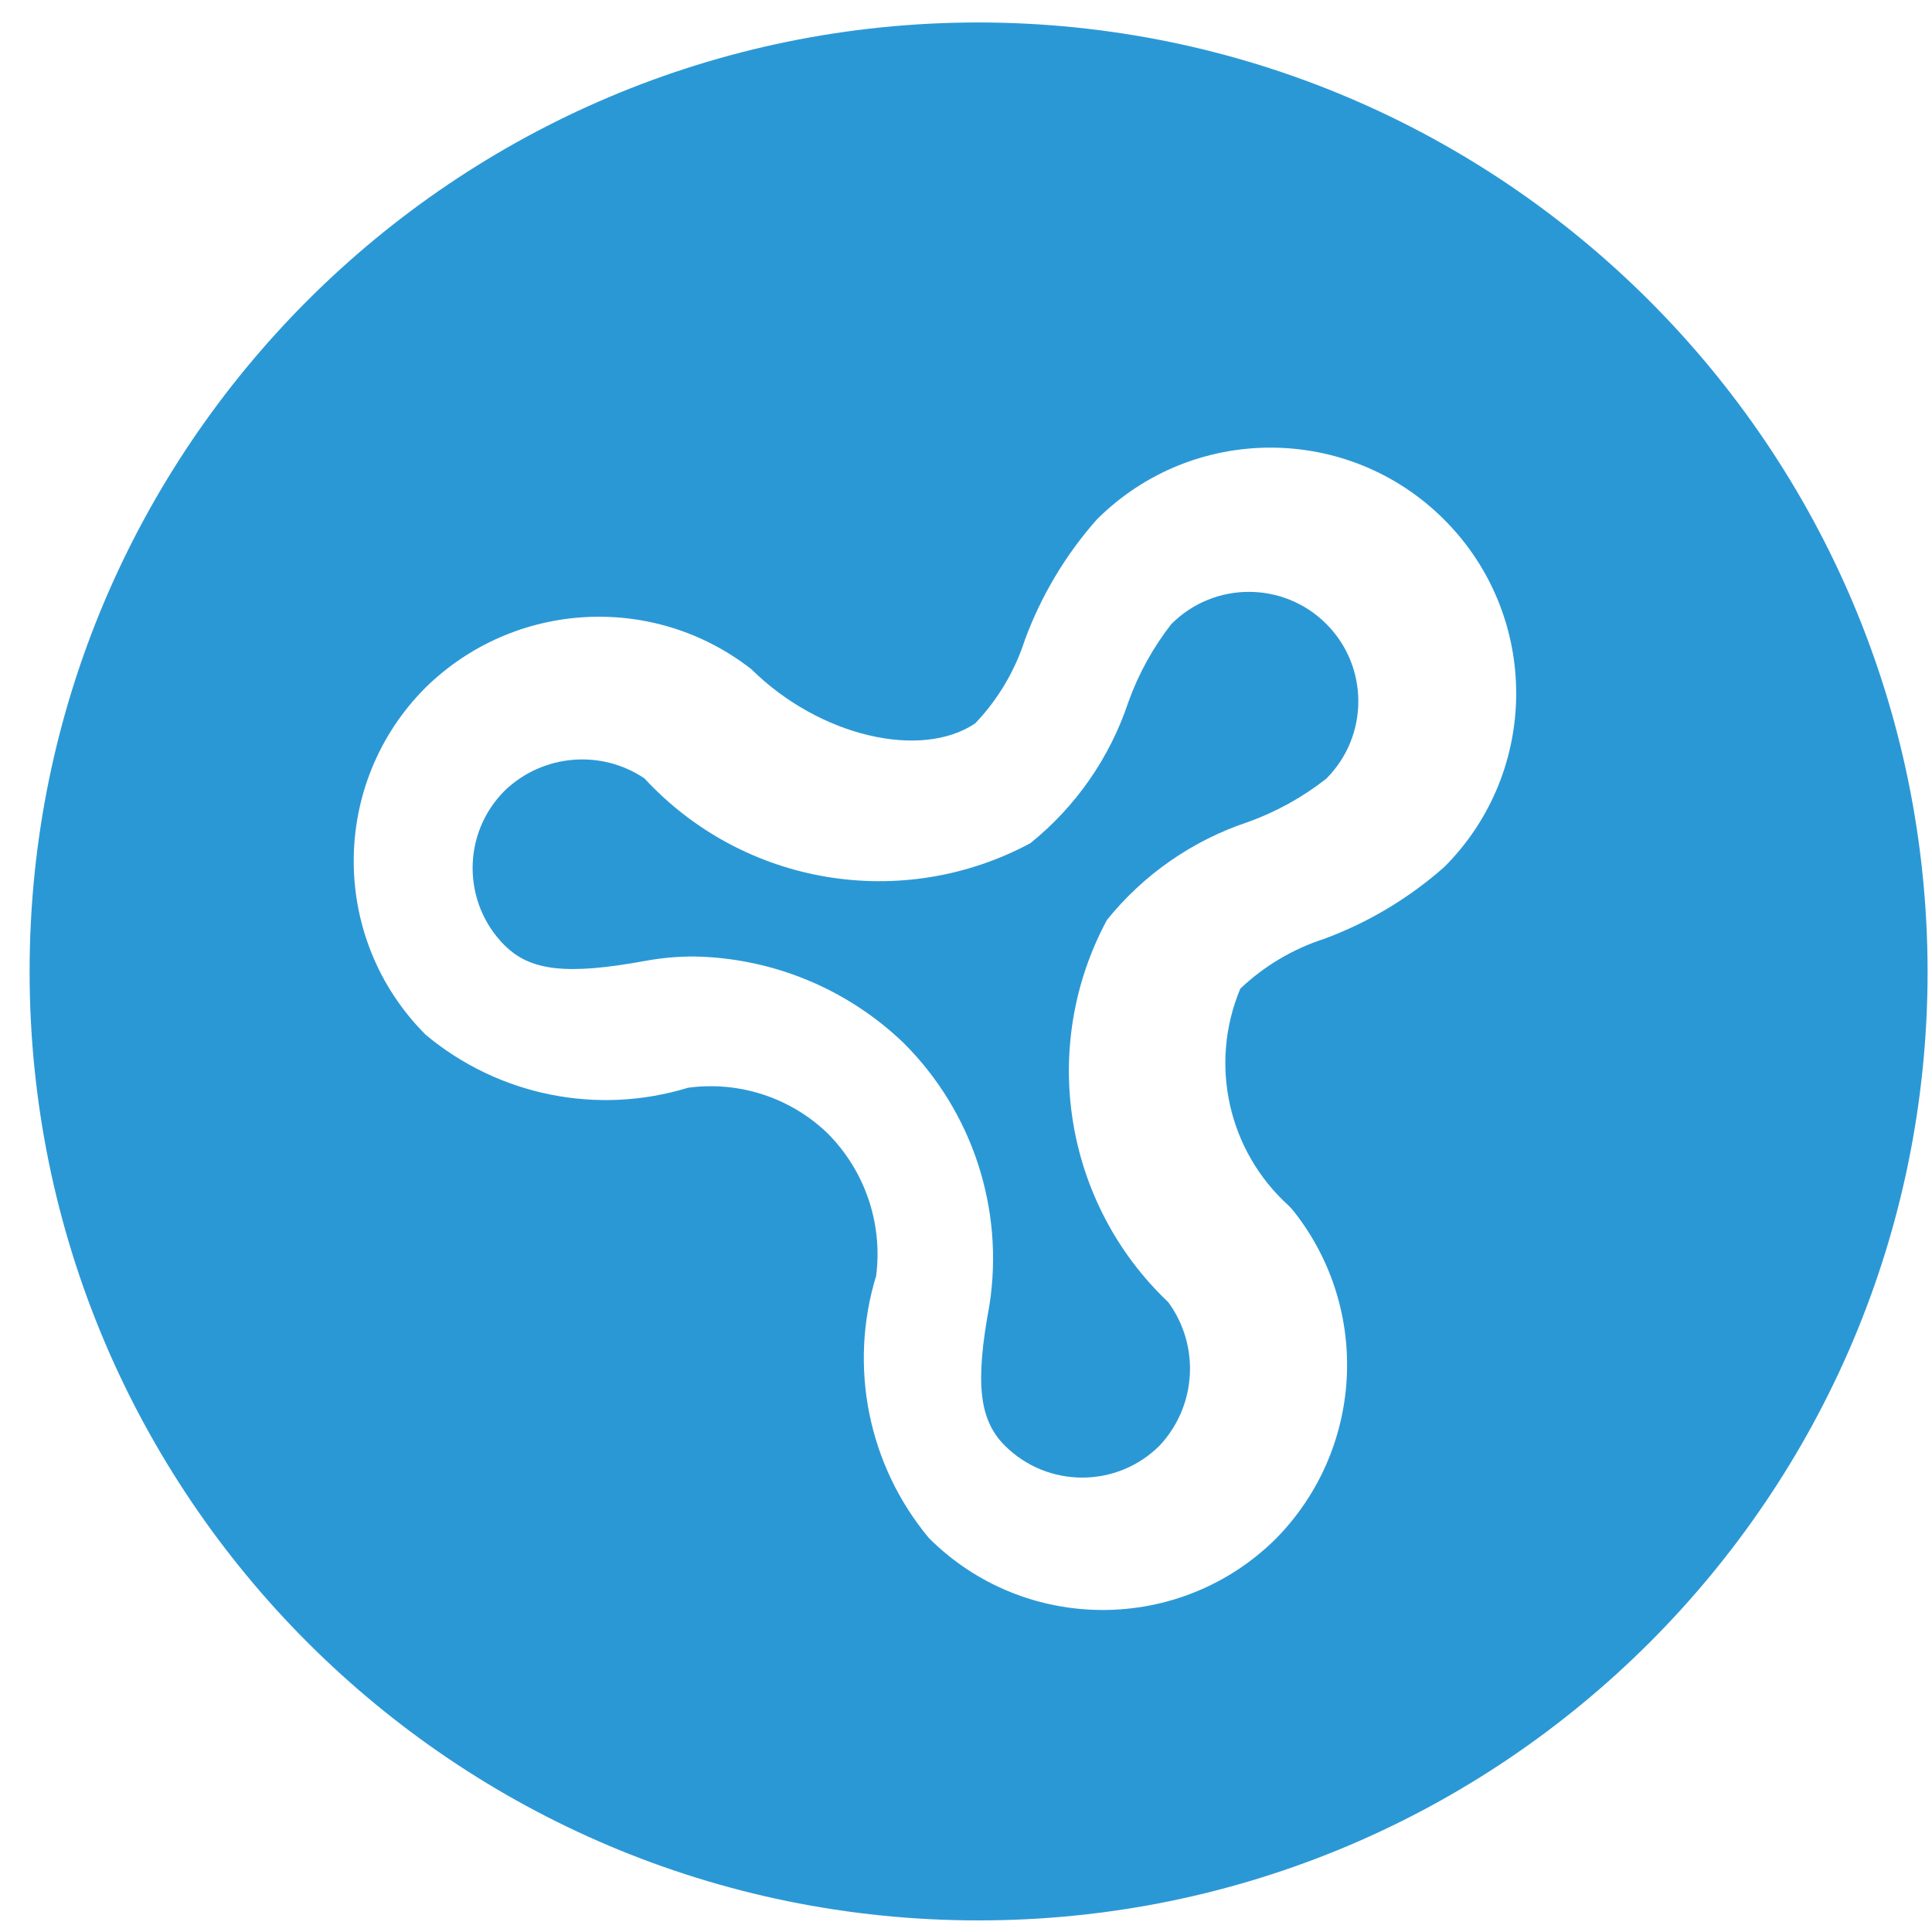 <svg width="40" height="40" viewBox="0 0 40 40" fill="none" xmlns="http://www.w3.org/2000/svg">
<path d="M20.261 0.465C9.41 0.465 0.613 9.261 0.613 20.113C0.613 30.964 9.41 39.76 20.261 39.76C31.112 39.76 39.909 30.964 39.909 20.113C39.896 9.267 31.107 0.477 20.261 0.465ZM29.901 17.951C29.171 18.597 28.327 19.101 27.413 19.439C26.765 19.648 26.174 20 25.68 20.468C25.025 22.028 25.427 23.831 26.684 24.965C26.726 25.008 26.767 25.054 26.804 25.102C28.384 27.127 28.224 30.008 26.428 31.845C24.441 33.829 21.221 33.829 19.233 31.845C17.975 30.335 17.564 28.293 18.14 26.414C18.279 25.328 17.907 24.239 17.134 23.464C16.366 22.724 15.301 22.377 14.244 22.521C12.366 23.096 10.323 22.684 8.815 21.425C6.828 19.441 6.826 16.222 8.81 14.236C8.812 14.234 8.813 14.233 8.815 14.231C10.651 12.435 13.533 12.274 15.557 13.856C16.975 15.256 19.074 15.728 20.19 14.977C20.66 14.485 21.012 13.893 21.22 13.245C21.558 12.331 22.061 11.488 22.706 10.758C24.693 8.771 27.914 8.771 29.9 10.758C31.888 12.745 31.888 15.965 29.901 17.952V17.951Z" fill="#2B98D6"/>
<path d="M24.253 12.918C23.872 13.406 23.571 13.952 23.362 14.534C22.98 15.683 22.276 16.698 21.333 17.457C18.675 18.884 15.388 18.332 13.342 16.115C12.438 15.509 11.234 15.615 10.45 16.369C9.564 17.253 9.564 18.687 10.447 19.573C10.448 19.573 10.449 19.574 10.45 19.574C10.983 20.106 11.743 20.19 13.367 19.893C13.695 19.833 14.029 19.803 14.364 19.803C15.99 19.83 17.545 20.472 18.716 21.601C20.134 23.019 20.792 25.029 20.487 27.012C20.185 28.631 20.269 29.394 20.803 29.929C21.689 30.813 23.123 30.813 24.009 29.929C24.774 29.111 24.849 27.866 24.189 26.962C22.027 24.912 21.507 21.668 22.919 19.045C23.679 18.103 24.693 17.399 25.842 17.018C26.425 16.808 26.971 16.505 27.459 16.122C28.344 15.237 28.344 13.802 27.459 12.917C26.573 12.032 25.139 12.033 24.254 12.918L24.253 12.918Z" fill="#2B98D6"/>
</svg>
